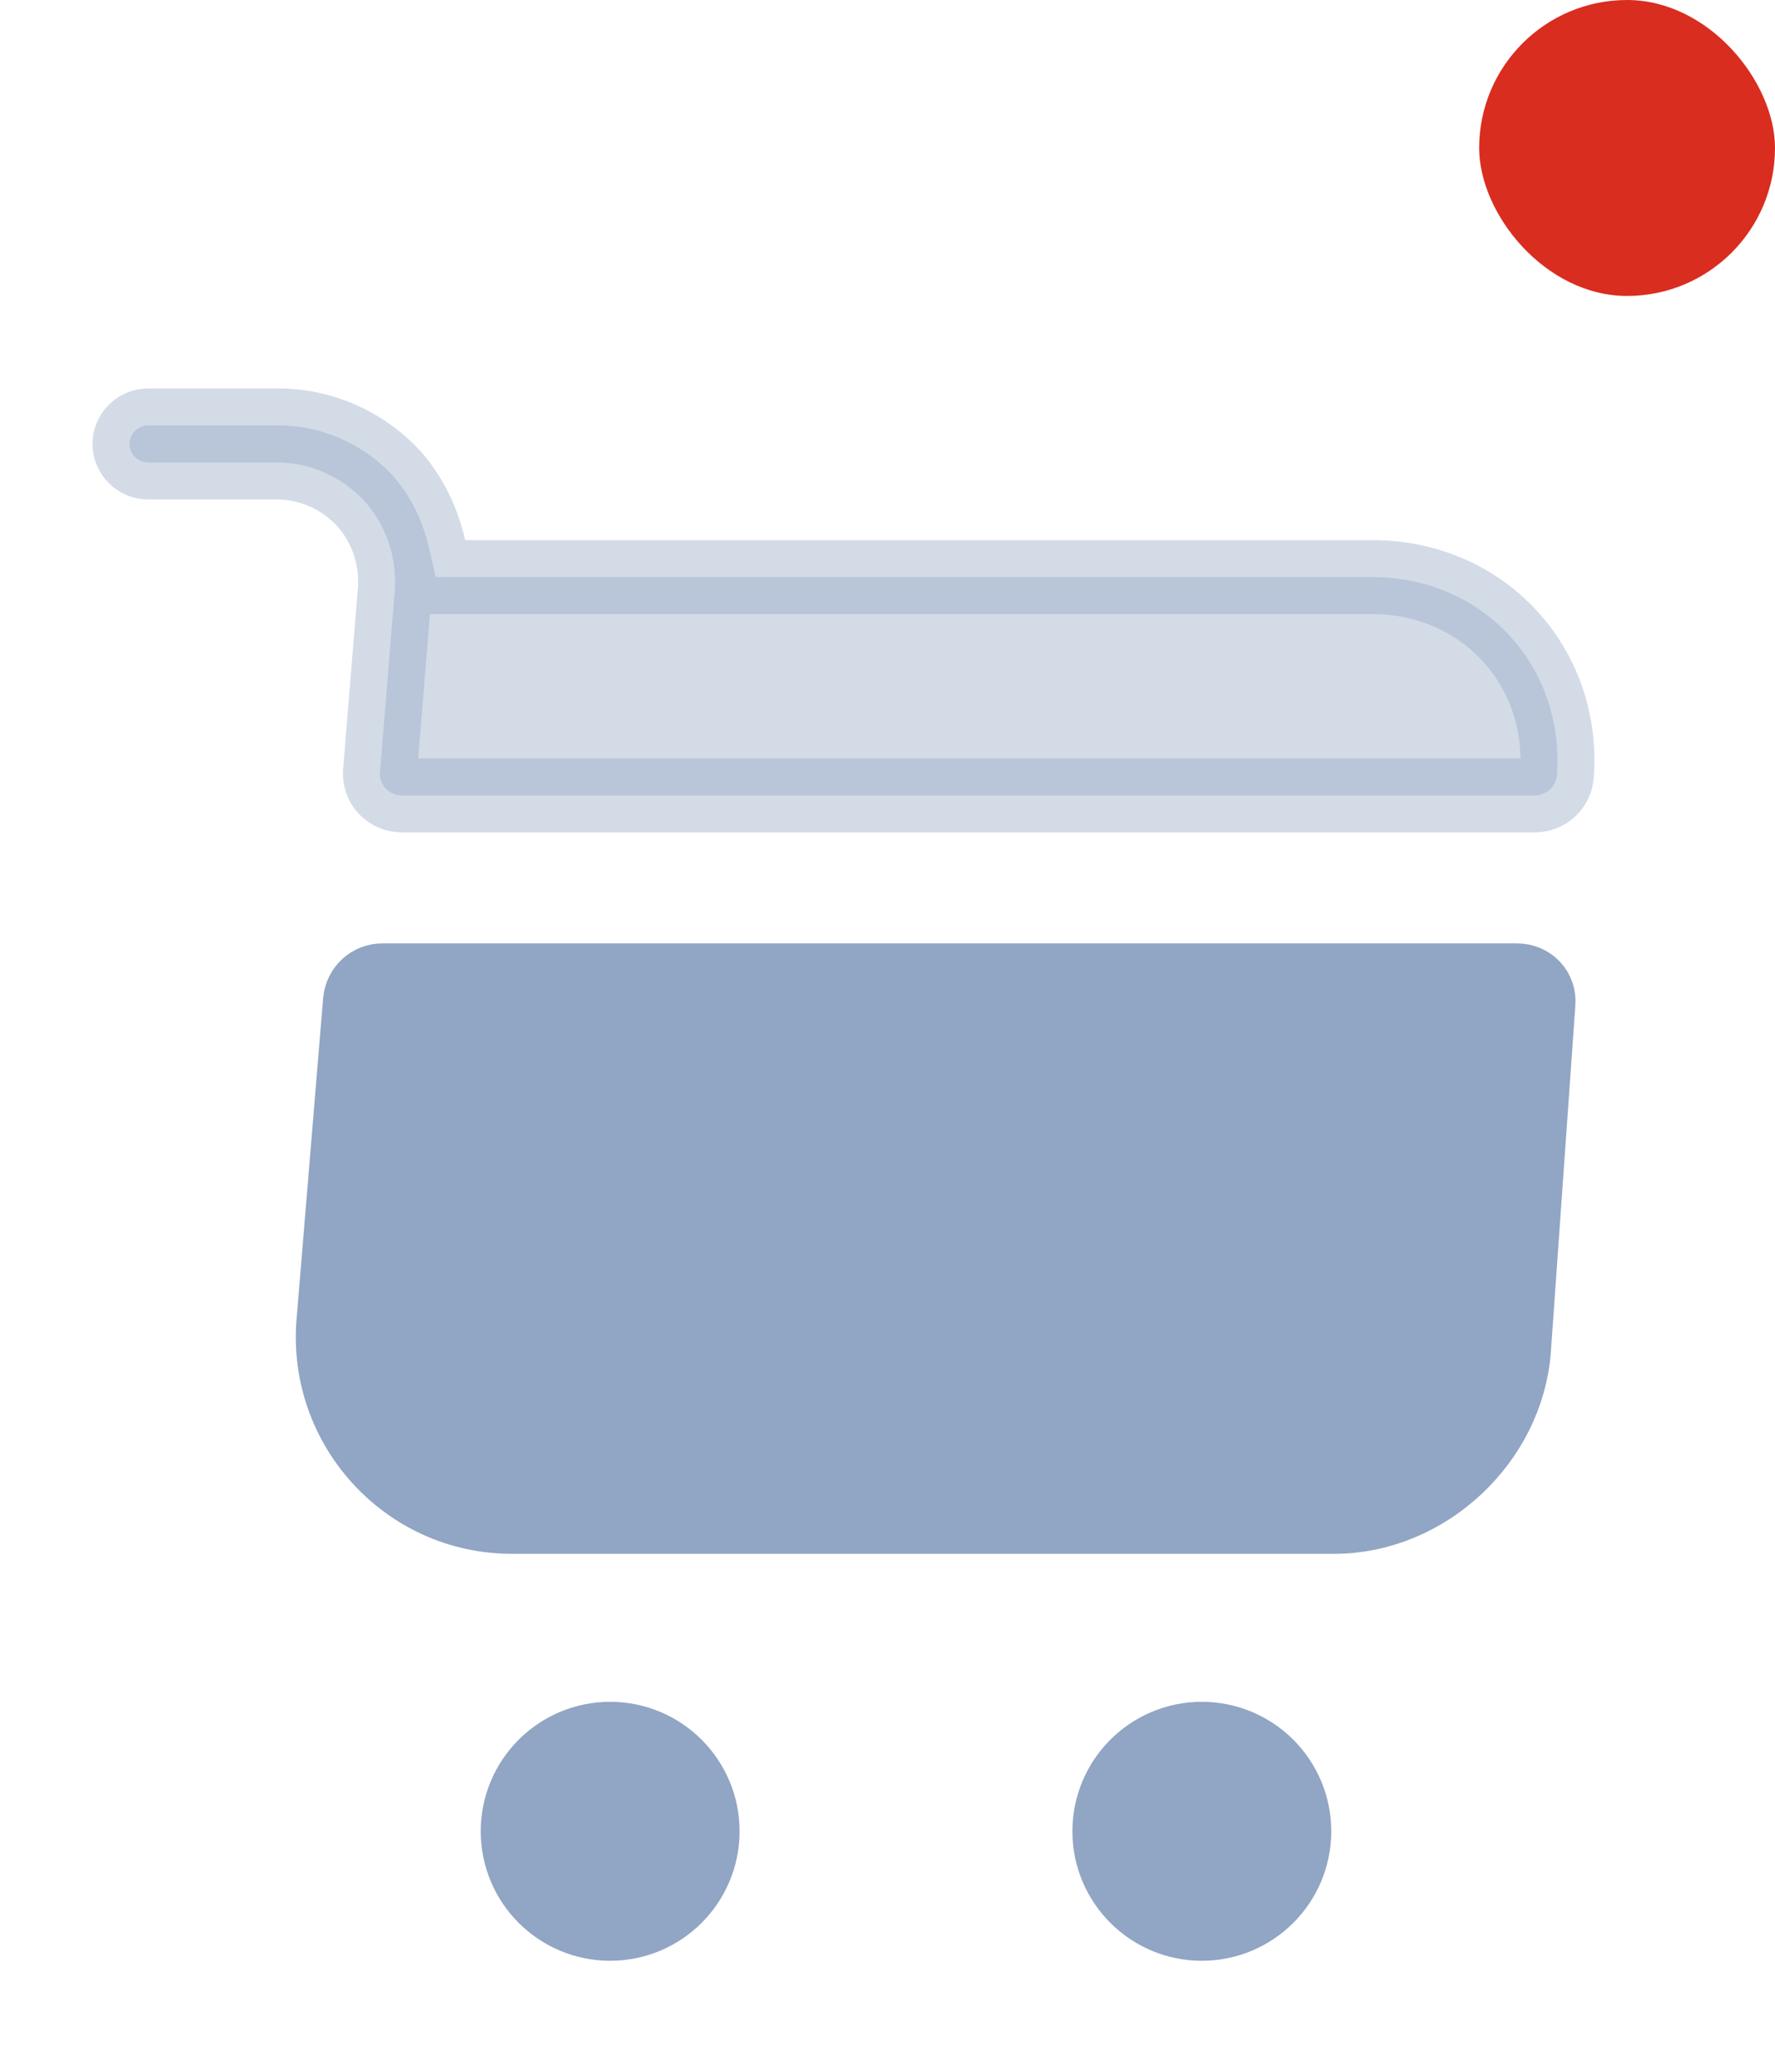 <svg width="24" height="28" viewBox="0 0 24 28" fill="none" xmlns="http://www.w3.org/2000/svg">
<path d="M17.5 24.75C17.5 25.44 16.94 26 16.25 26C15.56 26 15 25.44 15 24.75C15 24.06 15.56 23.5 16.25 23.5C16.94 23.5 17.5 24.06 17.5 24.75Z" fill="#91A5C4" stroke="#91A5C4"/>
<path d="M9.5 24.75C9.5 25.44 8.94 26 8.25 26C7.56 26 7 25.44 7 24.75C7 24.06 7.56 23.5 8.25 23.5C8.94 23.5 9.5 24.06 9.5 24.75Z" fill="#91A5C4" stroke="#91A5C4"/>
<path opacity="0.4" d="M5.338 7.981L5.338 7.981L5.339 7.972C5.367 7.533 5.225 7.098 4.919 6.763L4.919 6.763L4.912 6.755C4.611 6.44 4.192 6.25 3.74 6.25H2C1.866 6.25 1.75 6.134 1.75 6C1.75 5.866 1.866 5.75 2 5.75H3.77C4.347 5.75 4.913 5.999 5.309 6.426C5.556 6.705 5.719 7.046 5.802 7.411L5.891 7.8H6.29H18.56C20.042 7.8 21.16 8.995 21.051 10.473L21.051 10.474C21.04 10.628 20.912 10.75 20.75 10.75H5.44C5.254 10.75 5.124 10.601 5.138 10.432L5.138 10.431L5.338 7.981Z" fill="#91A5C4" stroke="#91A5C4"/>
<path d="M20.802 13.557L20.802 13.557L20.801 13.565L20.471 18.233C20.471 18.234 20.471 18.234 20.471 18.234C20.38 19.474 19.277 20.5 18.04 20.5H6.92C5.505 20.5 4.392 19.282 4.508 17.871C4.508 17.871 4.508 17.871 4.508 17.871L4.868 13.526C4.885 13.367 5.015 13.25 5.17 13.25H20.51C20.692 13.25 20.816 13.394 20.802 13.557Z" fill="#91A5C4" stroke="#91A5C4"/>
<rect x="20" width="4" height="4" rx="2" fill="#D92D20"/>
</svg>
